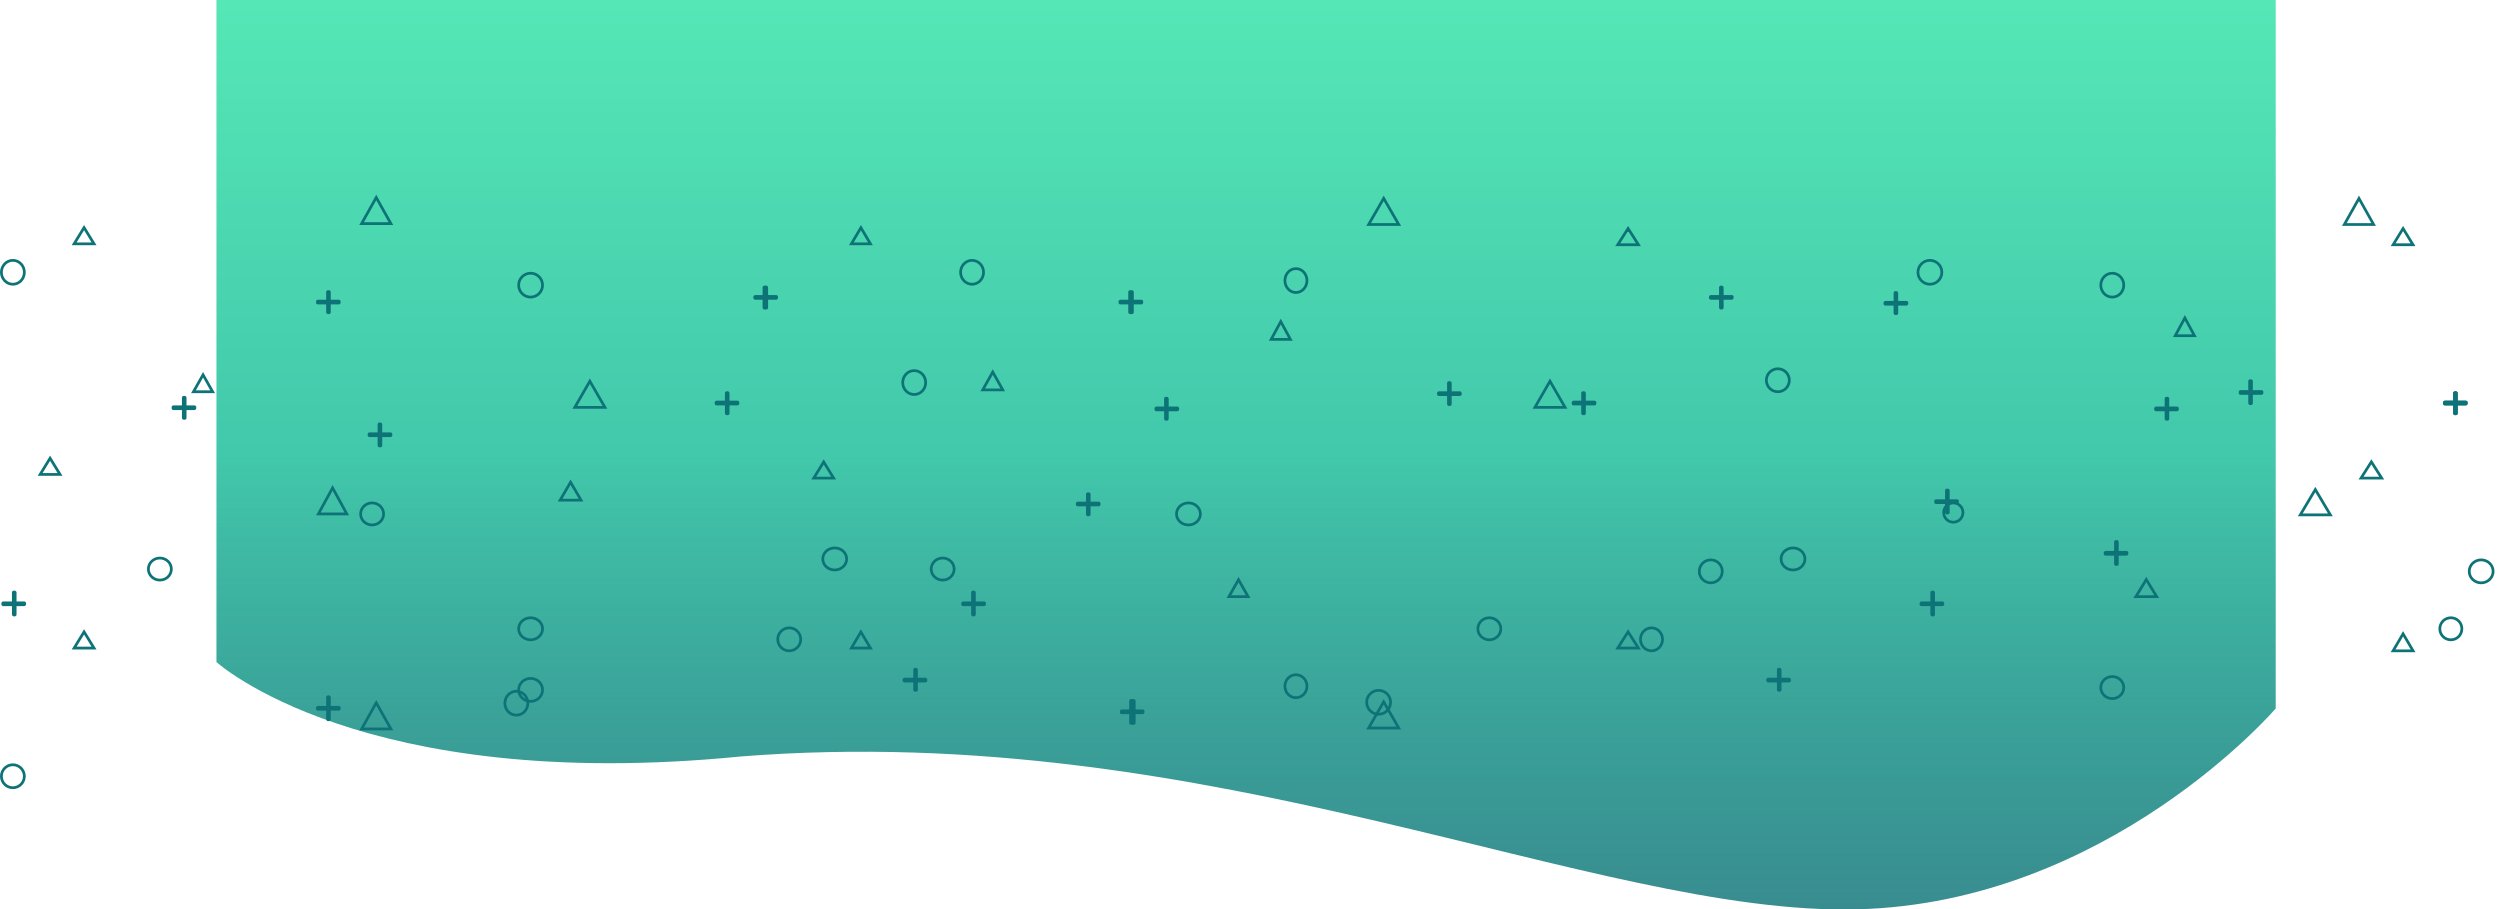 <svg xmlns="http://www.w3.org/2000/svg" xmlns:xlink="http://www.w3.org/1999/xlink" width="2721" height="989.868" viewBox="0 0 2721 989.868">
  <defs>
    <linearGradient id="linear-gradient" x1="0.5" x2="0.5" y2="1" gradientUnits="objectBoundingBox">
      <stop offset="0" stop-color="#55e7b6"/>
      <stop offset="0.498" stop-color="#42c8ab"/>
      <stop offset="1" stop-color="#0d7377" stop-opacity="0.82"/>
    </linearGradient>
  </defs>
  <g id="Groupe_45" data-name="Groupe 45" transform="translate(219.585 318.868)">
    <path id="graphic_design_background" data-name="graphic+design+background" d="M2127,2232.694s157.385,143.639,570.37,102.815c514.867-40.824,929.063,173.409,1215.185,166.319,273.922-6.788,455.753-218.574,455.753-218.574V1512.132H2127Z" transform="translate(-2111 -1831)" fill="url(#linear-gradient)"/>
    <g id="Groupe_34" data-name="Groupe 34" transform="translate(-220 -107)">
      <g id="Ellipse_91" data-name="Ellipse 91" transform="translate(0.415 70)" fill="none" stroke="#0d7377" stroke-width="3">
        <ellipse cx="14" cy="14.5" rx="14" ry="14.5" stroke="none"/>
        <ellipse cx="14" cy="14.5" rx="12.5" ry="13" fill="none"/>
      </g>
      <g id="Ellipse_92" data-name="Ellipse 92" transform="translate(0.415 619)" fill="none" stroke="#0d7377" stroke-width="3">
        <circle cx="14" cy="14" r="14" stroke="none"/>
        <circle cx="14" cy="14" r="12.5" fill="none"/>
      </g>
      <g id="Ellipse_93" data-name="Ellipse 93" transform="translate(563.415 459)" fill="none" stroke="#0d7377" stroke-width="3">
        <ellipse cx="14.5" cy="13.5" rx="14.5" ry="13.5" stroke="none"/>
        <ellipse cx="14.5" cy="13.5" rx="13" ry="12" fill="none"/>
      </g>
      <g id="Ellipse_94" data-name="Ellipse 94" transform="translate(1044.415 70)" fill="none" stroke="#0d7377" stroke-width="3">
        <ellipse cx="14" cy="14.5" rx="14" ry="14.5" stroke="none"/>
        <ellipse cx="14" cy="14.5" rx="12.5" ry="13" fill="none"/>
      </g>
      <g id="Ellipse_95" data-name="Ellipse 95" transform="translate(1607.415 459)" fill="none" stroke="#0d7377" stroke-width="3">
        <ellipse cx="14" cy="13.5" rx="14" ry="13.5" stroke="none"/>
        <ellipse cx="14" cy="13.5" rx="12.5" ry="12" fill="none"/>
      </g>
      <g id="Ellipse_96" data-name="Ellipse 96" transform="translate(1937.415 383)" fill="none" stroke="#0d7377" stroke-width="3">
        <ellipse cx="14.5" cy="13.5" rx="14.5" ry="13.5" stroke="none"/>
        <ellipse cx="14.5" cy="13.5" rx="13" ry="12" fill="none"/>
      </g>
      <g id="Ellipse_97" data-name="Ellipse 97" transform="translate(1921.415 188)" fill="none" stroke="#0d7377" stroke-width="3">
        <circle cx="14" cy="14" r="14" stroke="none"/>
        <circle cx="14" cy="14" r="12.5" fill="none"/>
      </g>
      <g id="Ellipse_98" data-name="Ellipse 98" transform="translate(2086.415 70)" fill="none" stroke="#0d7377" stroke-width="3">
        <circle cx="14.5" cy="14.5" r="14.5" stroke="none"/>
        <circle cx="14.5" cy="14.5" r="13" fill="none"/>
      </g>
      <g id="Ellipse_99" data-name="Ellipse 99" transform="translate(2654.415 459)" fill="none" stroke="#0d7377" stroke-width="3">
        <circle cx="13.5" cy="13.5" r="13.5" stroke="none"/>
        <circle cx="13.5" cy="13.5" r="12" fill="none"/>
      </g>
      <g id="Polygone_3" data-name="Polygone 3" transform="translate(2549.415 1)" fill="none">
        <path d="M18.5,0,37,33H0Z" stroke="none"/>
        <path d="M 18.5 6.135 L 5.121 30 L 31.879 30 L 18.5 6.135 M 18.5 0 L 37 33 L 0 33 L 18.5 0 Z" stroke="none" fill="#0d7377"/>
      </g>
      <g id="Polygone_4" data-name="Polygone 4" transform="translate(2501.415 318)" fill="none">
        <path d="M19,0,38,32H0Z" stroke="none"/>
        <path d="M 19 5.876 L 5.27 29 L 32.73 29 L 19 5.876 M 19 0 L 38 32 L 0 32 L 19 0 Z" stroke="none" fill="#0d7377"/>
      </g>
      <g id="Polygone_5" data-name="Polygone 5" transform="translate(1668.415 200)" fill="none">
        <path d="M19,0,38,33H0Z" stroke="none"/>
        <path d="M 19 6.012 L 5.189 30 L 32.811 30 L 19 6.012 M 19 0 L 38 33 L 0 33 L 19 0 Z" stroke="none" fill="#0d7377"/>
      </g>
      <g id="Polygone_6" data-name="Polygone 6" transform="translate(1487.415 1)" fill="none">
        <path d="M19,0,38,33H0Z" stroke="none"/>
        <path d="M 19 6.012 L 5.189 30 L 32.811 30 L 19 6.012 M 19 0 L 38 33 L 0 33 L 19 0 Z" stroke="none" fill="#0d7377"/>
      </g>
      <g id="Polygone_7" data-name="Polygone 7" transform="translate(1487.415 549)" fill="none">
        <path d="M19,0,38,33H0Z" stroke="none"/>
        <path d="M 19 6.012 L 5.189 30 L 32.811 30 L 19 6.012 M 19 0 L 38 33 L 0 33 L 19 0 Z" stroke="none" fill="#0d7377"/>
      </g>
      <g id="Polygone_8" data-name="Polygone 8" transform="translate(344.415 316)" fill="none">
        <path d="M18,0,36,33H0Z" stroke="none"/>
        <path d="M 18 6.265 L 5.054 30 L 30.946 30 L 18 6.265 M 18 0 L 36 33 L 0 33 L 18 0 Z" stroke="none" fill="#0d7377"/>
      </g>
      <g id="Polygone_9" data-name="Polygone 9" transform="translate(391.415 550)" fill="none">
        <path d="M18.5,0,37,33H0Z" stroke="none"/>
        <path d="M 18.5 6.135 L 5.121 30 L 31.879 30 L 18.5 6.135 M 18.5 0 L 37 33 L 0 33 L 18.5 0 Z" stroke="none" fill="#0d7377"/>
      </g>
      <g id="Polygone_10" data-name="Polygone 10" transform="translate(391.415)" fill="none">
        <path d="M18.5,0,37,33H0Z" stroke="none"/>
        <path d="M 18.5 6.135 L 5.121 30 L 31.879 30 L 18.5 6.135 M 18.5 0 L 37 33 L 0 33 L 18.5 0 Z" stroke="none" fill="#0d7377"/>
      </g>
      <g id="Polygone_11" data-name="Polygone 11" transform="translate(78.415 33)" fill="none">
        <path d="M13.5,0,27,22H0Z" stroke="none"/>
        <path d="M 13.5 5.736 L 5.361 19 L 21.639 19 L 13.5 5.736 M 13.5 0 L 27 22 L 0 22 L 13.5 0 Z" stroke="none" fill="#0d7377"/>
      </g>
      <g id="Polygone_12" data-name="Polygone 12" transform="translate(41.415 284)" fill="none">
        <path d="M13.5,0,27,22H0Z" stroke="none"/>
        <path d="M 13.5 5.736 L 5.361 19 L 21.639 19 L 13.5 5.736 M 13.5 0 L 27 22 L 0 22 L 13.5 0 Z" stroke="none" fill="#0d7377"/>
      </g>
      <g id="Polygone_13" data-name="Polygone 13" transform="translate(208.415 193)" fill="none">
        <path d="M13,0,26,23H0Z" stroke="none"/>
        <path d="M 13 6.097 L 5.142 20 L 20.858 20 L 13 6.097 M 13 0 L 26 23 L 0 23 L 13 0 Z" stroke="none" fill="#0d7377"/>
      </g>
      <g id="Polygone_14" data-name="Polygone 14" transform="translate(78.415 473)" fill="none">
        <path d="M13.5,0,27,22H0Z" stroke="none"/>
        <path d="M 13.5 5.736 L 5.361 19 L 21.639 19 L 13.5 5.736 M 13.5 0 L 27 22 L 0 22 L 13.5 0 Z" stroke="none" fill="#0d7377"/>
      </g>
      <g id="Polygone_15" data-name="Polygone 15" transform="translate(607.415 310)" fill="none">
        <path d="M14,0,28,24H0Z" stroke="none"/>
        <path d="M 14 5.954 L 5.223 21 L 22.777 21 L 14 5.954 M 14 0 L 28 24 L 0 24 L 14 0 Z" stroke="none" fill="#0d7377"/>
      </g>
      <g id="Polygone_16" data-name="Polygone 16" transform="translate(883.415 288)" fill="none">
        <path d="M13.5,0,27,22H0Z" stroke="none"/>
        <path d="M 13.5 5.736 L 5.361 19 L 21.639 19 L 13.5 5.736 M 13.5 0 L 27 22 L 0 22 L 13.5 0 Z" stroke="none" fill="#0d7377"/>
      </g>
      <g id="Polygone_17" data-name="Polygone 17" transform="translate(924.415 473)" fill="none">
        <path d="M13,0,26,22H0Z" stroke="none"/>
        <path d="M 13 5.897 L 5.257 19 L 20.743 19 L 13 5.897 M 13 0 L 26 22 L 0 22 L 13 0 Z" stroke="none" fill="#0d7377"/>
      </g>
      <g id="Polygone_18" data-name="Polygone 18" transform="translate(1067.415 190)" fill="none">
        <path d="M13.5,0,27,24H0Z" stroke="none"/>
        <path d="M 13.5 6.119 L 5.13 21 L 21.87 21 L 13.5 6.119 M 13.5 0 L 27 24 L 0 24 L 13.5 0 Z" stroke="none" fill="#0d7377"/>
      </g>
      <g id="Polygone_19" data-name="Polygone 19" transform="translate(924.415 33)" fill="none">
        <path d="M13,0,26,22H0Z" stroke="none"/>
        <path d="M 13 5.897 L 5.257 19 L 20.743 19 L 13 5.897 M 13 0 L 26 22 L 0 22 L 13 0 Z" stroke="none" fill="#0d7377"/>
      </g>
      <g id="Polygone_20" data-name="Polygone 20" transform="translate(1335.415 416)" fill="none">
        <path d="M13,0,26,23H0Z" stroke="none"/>
        <path d="M 13 6.097 L 5.142 20 L 20.858 20 L 13 6.097 M 13 0 L 26 23 L 0 23 L 13 0 Z" stroke="none" fill="#0d7377"/>
      </g>
      <g id="Polygone_21" data-name="Polygone 21" transform="translate(1758.415 34)" fill="none">
        <path d="M14,0,28,22H0Z" stroke="none"/>
        <path d="M 14 5.588 L 5.465 19 L 22.535 19 L 14 5.588 M 14 0 L 28 22 L 0 22 L 14 0 Z" stroke="none" fill="#0d7377"/>
      </g>
      <g id="Polygone_22" data-name="Polygone 22" transform="translate(1381.415 135)" fill="none">
        <path d="M13,0,26,24H0Z" stroke="none"/>
        <path d="M 13 6.299 L 5.037 21 L 20.963 21 L 13 6.299 M 13 0 L 26 24 L 0 24 L 13 0 Z" stroke="none" fill="#0d7377"/>
      </g>
      <g id="Polygone_23" data-name="Polygone 23" transform="translate(1758.415 473)" fill="none">
        <path d="M14,0,28,22H0Z" stroke="none"/>
        <path d="M 14 5.588 L 5.465 19 L 22.535 19 L 14 5.588 M 14 0 L 28 22 L 0 22 L 14 0 Z" stroke="none" fill="#0d7377"/>
      </g>
      <g id="Polygone_24" data-name="Polygone 24" transform="translate(2322.415 416)" fill="none">
        <path d="M14,0,28,23H0Z" stroke="none"/>
        <path d="M 14 5.77 L 5.338 20 L 22.662 20 L 14 5.77 M 14 0 L 28 23 L 0 23 L 14 0 Z" stroke="none" fill="#0d7377"/>
      </g>
      <g id="Polygone_25" data-name="Polygone 25" transform="translate(2602.415 475)" fill="none">
        <path d="M13.5,0,27,23H0Z" stroke="none"/>
        <path d="M 13.5 5.927 L 5.239 20 L 21.761 20 L 13.5 5.927 M 13.5 0 L 27 23 L 0 23 L 13.5 0 Z" stroke="none" fill="#0d7377"/>
      </g>
      <g id="Polygone_26" data-name="Polygone 26" transform="translate(2365.415 131)" fill="none">
        <path d="M13,0,26,24H0Z" stroke="none"/>
        <path d="M 13 6.299 L 5.037 21 L 20.963 21 L 13 6.299 M 13 0 L 26 24 L 0 24 L 13 0 Z" stroke="none" fill="#0d7377"/>
      </g>
      <g id="Polygone_27" data-name="Polygone 27" transform="translate(2567.415 288)" fill="none">
        <path d="M14,0,28,22H0Z" stroke="none"/>
        <path d="M 14 5.588 L 5.465 19 L 22.535 19 L 14 5.588 M 14 0 L 28 22 L 0 22 L 14 0 Z" stroke="none" fill="#0d7377"/>
      </g>
      <g id="Polygone_28" data-name="Polygone 28" transform="translate(2602.415 34)" fill="none">
        <path d="M13.5,0,27,22H0Z" stroke="none"/>
        <path d="M 13.5 5.736 L 5.361 19 L 21.639 19 L 13.5 5.736 M 13.5 0 L 27 22 L 0 22 L 13.5 0 Z" stroke="none" fill="#0d7377"/>
      </g>
      <g id="Groupe_8" data-name="Groupe 8" transform="translate(187.192 219)">
        <rect id="Rectangle_20" data-name="Rectangle 20" width="5" height="26" rx="2" transform="translate(11.223)" fill="#0d7377"/>
        <rect id="Rectangle_21" data-name="Rectangle 21" width="5.111" height="26.833" rx="2" transform="translate(26.833 10.358) rotate(90)" fill="#0d7377"/>
      </g>
      <g id="Groupe_9" data-name="Groupe 9" transform="translate(1.917 431)">
        <rect id="Rectangle_20-2" data-name="Rectangle 20" width="5" height="28" rx="2" transform="translate(11.498 0)" fill="#0d7377"/>
        <rect id="Rectangle_21-2" data-name="Rectangle 21" width="5.111" height="26.833" rx="2" transform="translate(26.833 11.744) rotate(90)" fill="#0d7377"/>
      </g>
      <g id="Groupe_10" data-name="Groupe 10" transform="translate(820.339 99)">
        <rect id="Rectangle_20-3" data-name="Rectangle 20" width="6" height="26" rx="2" transform="translate(10.076)" fill="#0d7377"/>
        <rect id="Rectangle_21-3" data-name="Rectangle 21" width="5.111" height="26.833" rx="2" transform="translate(26.833 10.249) rotate(90)" fill="#0d7377"/>
      </g>
      <g id="Groupe_11" data-name="Groupe 11" transform="translate(1046.639 431)">
        <rect id="Rectangle_20-4" data-name="Rectangle 20" width="5" height="28" rx="2" transform="translate(10.776 0)" fill="#0d7377"/>
        <rect id="Rectangle_21-4" data-name="Rectangle 21" width="5.111" height="26.833" rx="2" transform="translate(26.833 11.744) rotate(90)" fill="#0d7377"/>
      </g>
      <g id="Groupe_12" data-name="Groupe 12" transform="translate(1256.982 220)">
        <rect id="Rectangle_20-5" data-name="Rectangle 20" width="5" height="26" rx="2" transform="translate(10.433)" fill="#0d7377"/>
        <rect id="Rectangle_21-5" data-name="Rectangle 21" width="5.111" height="26.833" rx="2" transform="translate(26.833 10.636) rotate(90)" fill="#0d7377"/>
      </g>
      <g id="Groupe_13" data-name="Groupe 13" transform="translate(1860.449 99)">
        <rect id="Rectangle_20-6" data-name="Rectangle 20" width="5" height="26" rx="2" transform="translate(10.966)" fill="#0d7377"/>
        <rect id="Rectangle_21-6" data-name="Rectangle 21" width="5.111" height="26.833" rx="2" transform="translate(26.833 10.249) rotate(90)" fill="#0d7377"/>
      </g>
      <g id="Groupe_14" data-name="Groupe 14" transform="translate(2089.652 431)">
        <rect id="Rectangle_20-7" data-name="Rectangle 20" width="5" height="28" rx="2" transform="translate(11.763 0)" fill="#0d7377"/>
        <rect id="Rectangle_21-7" data-name="Rectangle 21" width="5.111" height="26.833" rx="2" transform="translate(26.833 11.744) rotate(90)" fill="#0d7377"/>
      </g>
      <g id="Groupe_15" data-name="Groupe 15" transform="translate(2345.027 220)">
        <rect id="Rectangle_20-8" data-name="Rectangle 20" width="5" height="26" rx="2" transform="translate(11.388)" fill="#0d7377"/>
        <rect id="Rectangle_21-8" data-name="Rectangle 21" width="5.111" height="26.833" rx="2" transform="translate(26.833 10.636) rotate(90)" fill="#0d7377"/>
      </g>
      <g id="Groupe_16" data-name="Groupe 16" transform="translate(2659.356 214)">
        <g id="Groupe_17" data-name="Groupe 17" transform="translate(0 0)">
          <rect id="Rectangle_20-9" data-name="Rectangle 20" width="5" height="26" rx="2" transform="translate(11.059)" fill="#0d7377"/>
          <rect id="Rectangle_21-9" data-name="Rectangle 21" width="5.111" height="26.833" rx="2" transform="translate(26.833 10.247) rotate(90)" fill="#0d7377"/>
        </g>
        <g id="Groupe_18" data-name="Groupe 18" transform="translate(0 0)">
          <rect id="Rectangle_20-10" data-name="Rectangle 20" width="5" height="26" rx="2" transform="translate(11.059)" fill="#0d7377"/>
          <rect id="Rectangle_21-10" data-name="Rectangle 21" width="5.111" height="26.833" rx="2" transform="translate(26.833 10.247) rotate(90)" fill="#0d7377"/>
        </g>
      </g>
      <g id="Groupe_19" data-name="Groupe 19" transform="translate(2050.484 105)">
        <rect id="Rectangle_20-11" data-name="Rectangle 20" width="5" height="26" rx="2" transform="translate(10.931)" fill="#0d7377"/>
        <rect id="Rectangle_21-11" data-name="Rectangle 21" width="5.111" height="26.833" rx="2" transform="translate(26.833 10.637) rotate(90)" fill="#0d7377"/>
      </g>
      <g id="Groupe_20" data-name="Groupe 20" transform="translate(2290.083 376)">
        <rect id="Rectangle_20-12" data-name="Rectangle 20" width="5" height="28" rx="2" transform="translate(11.332 0)" fill="#0d7377"/>
        <rect id="Rectangle_21-12" data-name="Rectangle 21" width="5.111" height="26.833" rx="2" transform="translate(26.833 11.801) rotate(90)" fill="#0d7377"/>
      </g>
      <g id="Groupe_21" data-name="Groupe 21" transform="translate(2105.608 320)">
        <rect id="Rectangle_20-13" data-name="Rectangle 20" width="5" height="28" rx="2" transform="translate(11.807)" fill="#0d7377"/>
        <rect id="Rectangle_21-13" data-name="Rectangle 21" width="5.111" height="26.833" rx="2" transform="translate(26.833 11.579) rotate(90)" fill="#0d7377"/>
      </g>
      <g id="Groupe_22" data-name="Groupe 22" transform="translate(1922.828 515)">
        <rect id="Rectangle_20-14" data-name="Rectangle 20" width="5" height="26" rx="2" transform="translate(11.587)" fill="#0d7377"/>
        <rect id="Rectangle_21-14" data-name="Rectangle 21" width="5.111" height="26.833" rx="2" transform="translate(26.833 10.799) rotate(90)" fill="#0d7377"/>
      </g>
      <g id="Groupe_23" data-name="Groupe 23" transform="translate(1711.033 214)">
        <rect id="Rectangle_20-15" data-name="Rectangle 20" width="5" height="26" rx="2" transform="translate(10.382)" fill="#0d7377"/>
        <rect id="Rectangle_21-15" data-name="Rectangle 21" width="5.111" height="26.833" rx="2" transform="translate(26.833 10.247) rotate(90)" fill="#0d7377"/>
      </g>
      <g id="Groupe_24" data-name="Groupe 24" transform="translate(982.81 515)">
        <rect id="Rectangle_20-16" data-name="Rectangle 20" width="5" height="26" rx="2" transform="translate(11.605)" fill="#0d7377"/>
        <rect id="Rectangle_21-16" data-name="Rectangle 21" width="5.111" height="26.833" rx="2" transform="translate(26.833 10.799) rotate(90)" fill="#0d7377"/>
      </g>
      <g id="Groupe_25" data-name="Groupe 25" transform="translate(778.27 214)">
        <rect id="Rectangle_20-17" data-name="Rectangle 20" width="5" height="26" rx="2" transform="translate(11.145)" fill="#0d7377"/>
        <rect id="Rectangle_21-17" data-name="Rectangle 21" width="5.111" height="26.833" rx="2" transform="translate(26.833 10.247) rotate(90)" fill="#0d7377"/>
      </g>
      <g id="Ellipse_100" data-name="Ellipse 100" transform="translate(548.415 539)" fill="none" stroke="#0d7377" stroke-width="3">
        <ellipse cx="14" cy="14.5" rx="14" ry="14.5" stroke="none"/>
        <ellipse cx="14" cy="14.5" rx="12.5" ry="13" fill="none"/>
      </g>
      <g id="Ellipse_101" data-name="Ellipse 101" transform="translate(563.415 525)" fill="none" stroke="#0d7377" stroke-width="3">
        <ellipse cx="14.5" cy="14" rx="14.5" ry="14" stroke="none"/>
        <ellipse cx="14.5" cy="14" rx="13" ry="12.5" fill="none"/>
      </g>
      <g id="Ellipse_102" data-name="Ellipse 102" transform="translate(391.415 334)" fill="none" stroke="#0d7377" stroke-width="3">
        <ellipse cx="14" cy="13.5" rx="14" ry="13.5" stroke="none"/>
        <ellipse cx="14" cy="13.5" rx="12.5" ry="12" fill="none"/>
      </g>
      <g id="Ellipse_103" data-name="Ellipse 103" transform="translate(160.415 394)" fill="none" stroke="#0d7377" stroke-width="3">
        <ellipse cx="14" cy="13.5" rx="14" ry="13.5" stroke="none"/>
        <ellipse cx="14" cy="13.5" rx="12.5" ry="12" fill="none"/>
      </g>
      <g id="Ellipse_104" data-name="Ellipse 104" transform="translate(563.415 84)" fill="none" stroke="#0d7377" stroke-width="3">
        <circle cx="14.5" cy="14.5" r="14.5" stroke="none"/>
        <circle cx="14.5" cy="14.5" r="13" fill="none"/>
      </g>
      <g id="Ellipse_105" data-name="Ellipse 105" transform="translate(845.415 470)" fill="none" stroke="#0d7377" stroke-width="3">
        <circle cx="14" cy="14" r="14" stroke="none"/>
        <circle cx="14" cy="14" r="12.5" fill="none"/>
      </g>
      <g id="Ellipse_106" data-name="Ellipse 106" transform="translate(1012.415 394)" fill="none" stroke="#0d7377" stroke-width="3">
        <ellipse cx="14" cy="13.5" rx="14" ry="13.5" stroke="none"/>
        <ellipse cx="14" cy="13.5" rx="12.5" ry="12" fill="none"/>
      </g>
      <g id="Ellipse_107" data-name="Ellipse 107" transform="translate(1397.415 521)" fill="none" stroke="#0d7377" stroke-width="3">
        <ellipse cx="13.5" cy="14" rx="13.5" ry="14" stroke="none"/>
        <ellipse cx="13.5" cy="14" rx="12" ry="12.5" fill="none"/>
      </g>
      <g id="Ellipse_108" data-name="Ellipse 108" transform="translate(1397.415 79)" fill="none" stroke="#0d7377" stroke-width="3">
        <ellipse cx="13.5" cy="14.5" rx="13.5" ry="14.5" stroke="none"/>
        <ellipse cx="13.5" cy="14.5" rx="12" ry="13" fill="none"/>
      </g>
      <g id="Ellipse_109" data-name="Ellipse 109" transform="translate(1784.415 470)" fill="none" stroke="#0d7377" stroke-width="3">
        <ellipse cx="13.5" cy="14" rx="13.5" ry="14" stroke="none"/>
        <ellipse cx="13.5" cy="14" rx="12" ry="12.5" fill="none"/>
      </g>
      <g id="Ellipse_110" data-name="Ellipse 110" transform="translate(1848.415 396)" fill="none" stroke="#0d7377" stroke-width="3">
        <circle cx="14" cy="14" r="14" stroke="none"/>
        <circle cx="14" cy="14" r="12.5" fill="none"/>
      </g>
      <g id="Ellipse_111" data-name="Ellipse 111" transform="translate(2285.415 84)" fill="none" stroke="#0d7377" stroke-width="3">
        <ellipse cx="14" cy="14.5" rx="14" ry="14.5" stroke="none"/>
        <ellipse cx="14" cy="14.5" rx="12.5" ry="13" fill="none"/>
      </g>
      <g id="Ellipse_112" data-name="Ellipse 112" transform="translate(2686.415 396)" fill="none" stroke="#0d7377" stroke-width="3">
        <ellipse cx="14.5" cy="14" rx="14.5" ry="14" stroke="none"/>
        <ellipse cx="14.5" cy="14" rx="13" ry="12.5" fill="none"/>
      </g>
      <g id="Ellipse_113" data-name="Ellipse 113" transform="translate(2285.415 523)" fill="none" stroke="#0d7377" stroke-width="3">
        <ellipse cx="14" cy="13.5" rx="14" ry="13.5" stroke="none"/>
        <ellipse cx="14" cy="13.5" rx="12.5" ry="12" fill="none"/>
      </g>
      <g id="Ellipse_114" data-name="Ellipse 114" transform="translate(1486.415 538)" fill="none" stroke="#0d7377" stroke-width="3">
        <circle cx="14.5" cy="14.5" r="14.5" stroke="none"/>
        <circle cx="14.5" cy="14.5" r="13" fill="none"/>
      </g>
      <g id="Ellipse_115" data-name="Ellipse 115" transform="translate(894.415 383)" fill="none" stroke="#0d7377" stroke-width="3">
        <ellipse cx="14.5" cy="13.5" rx="14.5" ry="13.5" stroke="none"/>
        <ellipse cx="14.5" cy="13.5" rx="13" ry="12" fill="none"/>
      </g>
      <g id="Ellipse_116" data-name="Ellipse 116" transform="translate(981.415 190)" fill="none" stroke="#0d7377" stroke-width="3">
        <ellipse cx="14" cy="14.5" rx="14" ry="14.5" stroke="none"/>
        <ellipse cx="14" cy="14.5" rx="12.5" ry="13" fill="none"/>
      </g>
      <g id="Ellipse_117" data-name="Ellipse 117" transform="translate(1279.415 334)" fill="none" stroke="#0d7377" stroke-width="3">
        <ellipse cx="14.5" cy="13.5" rx="14.5" ry="13.5" stroke="none"/>
        <ellipse cx="14.5" cy="13.5" rx="13" ry="12" fill="none"/>
      </g>
      <g id="Ellipse_118" data-name="Ellipse 118" transform="translate(2114.415 334)" fill="none" stroke="#0d7377" stroke-width="3">
        <circle cx="12" cy="12" r="12" stroke="none"/>
        <circle cx="12" cy="12" r="10.5" fill="none"/>
      </g>
      <g id="Groupe_26" data-name="Groupe 26" transform="translate(1564.519 203)">
        <rect id="Rectangle_20-18" data-name="Rectangle 20" width="5" height="27" rx="2" transform="translate(10.896)" fill="#0d7377"/>
        <rect id="Rectangle_21-18" data-name="Rectangle 21" width="5.111" height="26.833" rx="2" transform="translate(26.833 11.025) rotate(90)" fill="#0d7377"/>
      </g>
      <g id="Groupe_27" data-name="Groupe 27" transform="translate(1219.266 549)">
        <rect id="Rectangle_20-19" data-name="Rectangle 20" width="7" height="28" rx="2" transform="translate(10.149)" fill="#0d7377"/>
        <rect id="Rectangle_21-19" data-name="Rectangle 21" width="5.111" height="26.833" rx="2" transform="translate(26.833 11.298) rotate(90)" fill="#0d7377"/>
      </g>
      <g id="Groupe_28" data-name="Groupe 28" transform="translate(2437.026 201)">
        <rect id="Rectangle_20-20" data-name="Rectangle 20" width="5" height="28" rx="2" transform="translate(10.389)" fill="#0d7377"/>
        <rect id="Rectangle_21-20" data-name="Rectangle 21" width="5.111" height="26.833" rx="2" transform="translate(26.833 11.747) rotate(90)" fill="#0d7377"/>
      </g>
      <g id="Groupe_29" data-name="Groupe 29" transform="translate(1217.815 104)">
        <rect id="Rectangle_20-21" data-name="Rectangle 20" width="6" height="26" rx="2" transform="translate(10.6)" fill="#0d7377"/>
        <rect id="Rectangle_21-21" data-name="Rectangle 21" width="5.111" height="26.833" rx="2" transform="translate(26.833 10.36) rotate(90)" fill="#0d7377"/>
      </g>
      <g id="Groupe_30" data-name="Groupe 30" transform="translate(1171.394 324)">
        <rect id="Rectangle_20-22" data-name="Rectangle 20" width="5" height="26" rx="2" transform="translate(11.021)" fill="#0d7377"/>
        <rect id="Rectangle_21-22" data-name="Rectangle 21" width="5.111" height="26.833" rx="2" transform="translate(26.833 10.134) rotate(90)" fill="#0d7377"/>
      </g>
      <g id="Groupe_31" data-name="Groupe 31" transform="translate(344.357 104)">
        <rect id="Rectangle_20-23" data-name="Rectangle 20" width="5" height="26" rx="2" transform="translate(11.058)" fill="#0d7377"/>
        <rect id="Rectangle_21-23" data-name="Rectangle 21" width="5.111" height="26.833" rx="2" transform="translate(26.833 10.36) rotate(90)" fill="#0d7377"/>
      </g>
      <g id="Groupe_32" data-name="Groupe 32" transform="translate(344.357 545)">
        <rect id="Rectangle_20-24" data-name="Rectangle 20" width="5" height="28" rx="2" transform="translate(11.058)" fill="#0d7377"/>
        <rect id="Rectangle_21-24" data-name="Rectangle 21" width="5.111" height="26.833" rx="2" transform="translate(26.833 11.465) rotate(90)" fill="#0d7377"/>
      </g>
      <g id="Groupe_33" data-name="Groupe 33" transform="translate(400.578 248)">
        <rect id="Rectangle_20-25" data-name="Rectangle 20" width="5" height="27" rx="2" transform="translate(10.837)" fill="#0d7377"/>
        <rect id="Rectangle_21-25" data-name="Rectangle 21" width="5.111" height="26.833" rx="2" transform="translate(26.833 10.747) rotate(90)" fill="#0d7377"/>
      </g>
      <g id="Polygone_29" data-name="Polygone 29" transform="translate(623.415 200)" fill="none">
        <path d="M19,0,38,33H0Z" stroke="none"/>
        <path d="M 19 6.012 L 5.189 30 L 32.811 30 L 19 6.012 M 19 0 L 38 33 L 0 33 L 19 0 Z" stroke="none" fill="#0d7377"/>
      </g>
    </g>
  </g>
</svg>
